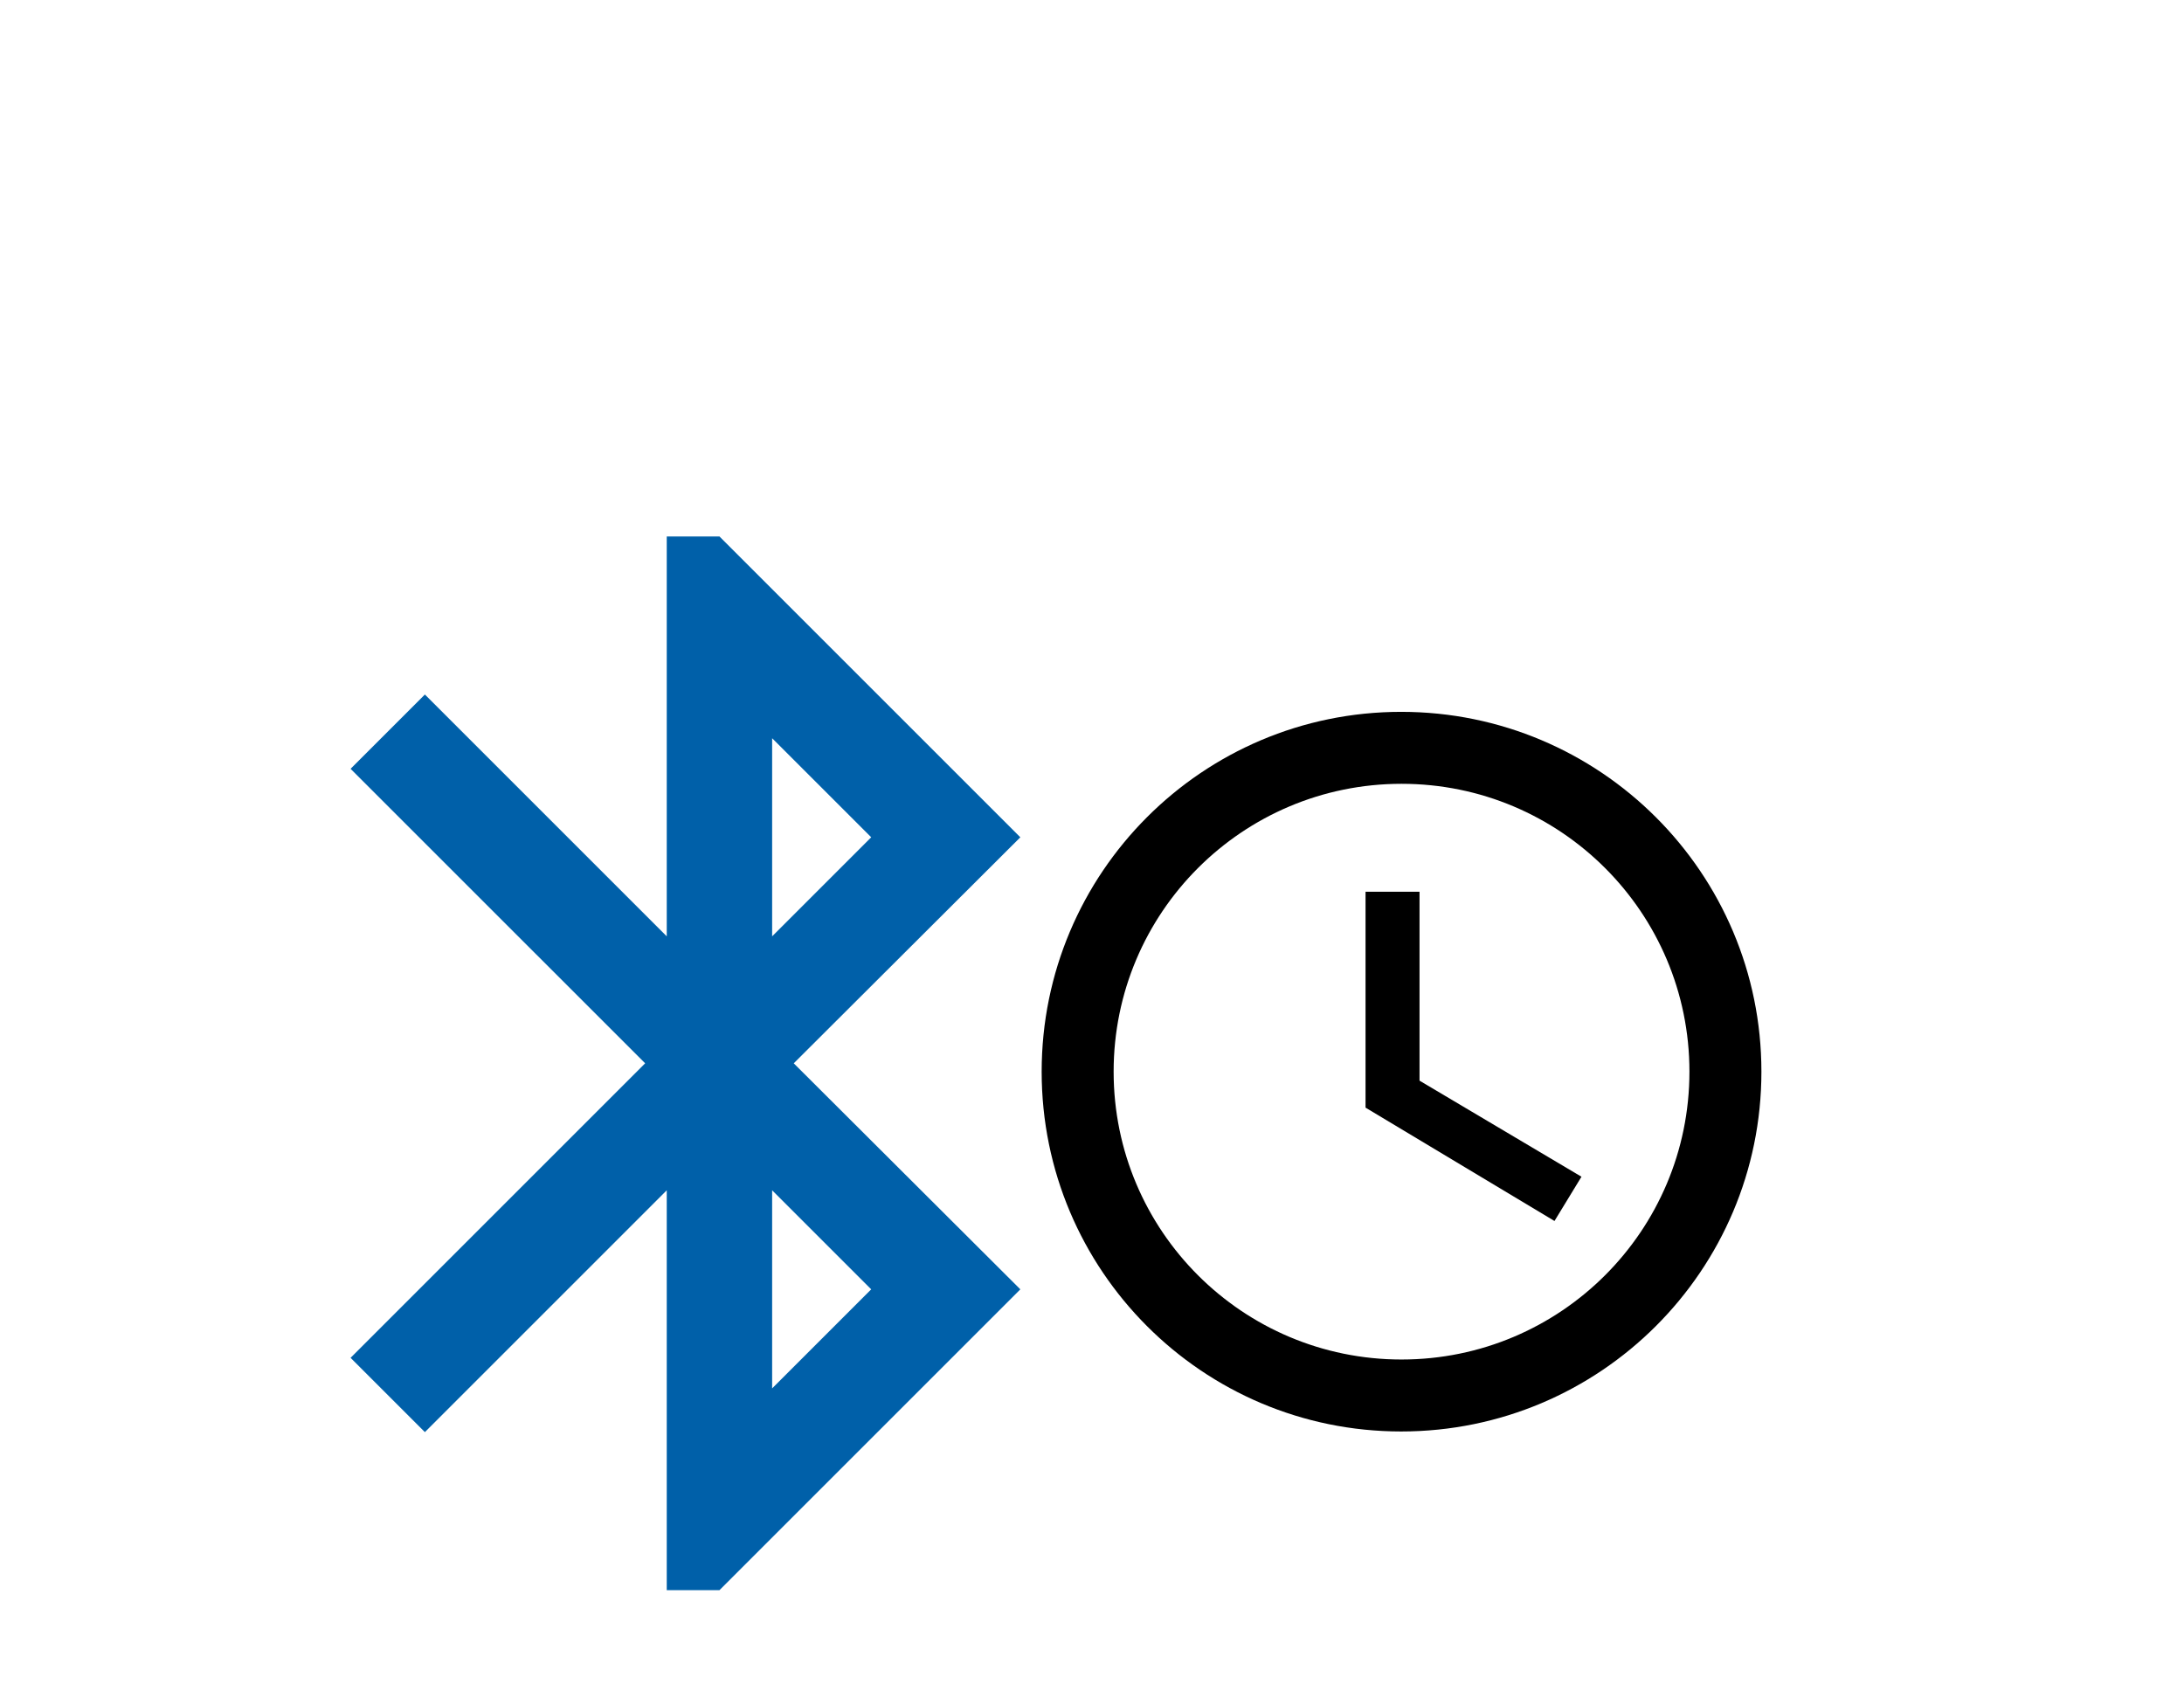<?xml version="1.0" encoding="UTF-8" standalone="no"?>
<!-- Generator: Adobe Illustrator 19.1.0, SVG Export Plug-In . SVG Version: 6.00 Build 0)  -->

<svg
   xmlns:dc="http://purl.org/dc/elements/1.1/"
   xmlns:cc="http://creativecommons.org/ns#"
   xmlns:rdf="http://www.w3.org/1999/02/22-rdf-syntax-ns#"
   xmlns:svg="http://www.w3.org/2000/svg"
   xmlns="http://www.w3.org/2000/svg"
   xmlns:sodipodi="http://sodipodi.sourceforge.net/DTD/sodipodi-0.dtd"
   xmlns:inkscape="http://www.inkscape.org/namespaces/inkscape"
   version="1.1"
   x="0px"
   y="0px"
   width="180"
   height="140"
   viewBox="0 0 180 140"
   enable-background="new 0 0 24 24"
   xml:space="preserve"
   id="svg2"
   inkscape:version="0.92.3 (2405546, 2018-03-11)"
   sodipodi:docname="Bluetooth Time.thumb.svg"><defs
     id="defs14">
</defs><sodipodi:namedview
     pagecolor="#ffffff"
     bordercolor="#666666"
     borderopacity="1"
     objecttolerance="10"
     gridtolerance="10"
     guidetolerance="10"
     inkscape:pageopacity="0"
     inkscape:pageshadow="2"
     inkscape:window-width="2560"
     inkscape:window-height="1389"
     id="namedview12"
     showgrid="false"
     units="px"
     inkscape:zoom="2.4583333"
     inkscape:cx="-69.442329"
     inkscape:cy="89.657261"
     inkscape:window-x="0"
     inkscape:window-y="0"
     inkscape:window-maximized="1"
     inkscape:current-layer="svg2" /><g
     id="g867"
     transform="translate(-9.776)"><g
       style="fill:#0066ff"
       transform="matrix(4.343,0,0,4.343,16.955,35.534)"
       id="Outline"><g
         style="fill:#0066ff"
         id="ui_x5F_spec_x5F_header" /><path
         style="fill:#0060a9;fill-opacity:1"
         inkscape:connector-curvature="0"
         id="path10"
         d="M 17.71,7.71 12,2 H 11 V 9.59 L 6.41,5 5,6.41 10.59,12 5,17.59 6.41,19 11,14.41 V 22 h 1 L 17.71,16.29 13.41,12 Z M 13,5.83 14.88,7.71 13,9.59 Z M 14.88,16.29 13,18.17 v -3.76 z" /></g><g
       transform="matrix(2.966,0,0,2.966,89.695,52.746)"
       id="g839"><path
         inkscape:connector-curvature="0"
         d="M 11.99,2 C 6.47,2 2,6.48 2,12 2,17.52 6.47,22 11.99,22 17.52,22 22,17.52 22,12 22,6.48 17.52,2 11.99,2 Z M 12,20 C 7.58,20 4,16.42 4,12 4,7.58 7.58,4 12,4 c 4.42,0 8,3.58 8,8 0,4.42 -3.58,8 -8,8 z"
         id="path822" /><path
         style="fill:none"
         inkscape:connector-curvature="0"
         d="M 0,0 H 24 V 24 H 0 Z"
         id="path824" /><path
         inkscape:connector-curvature="0"
         d="M 12.5,7 H 11 v 6 l 5.25,3.15 0.75,-1.23 -4.5,-2.67 z"
         id="path826" /></g></g></svg>